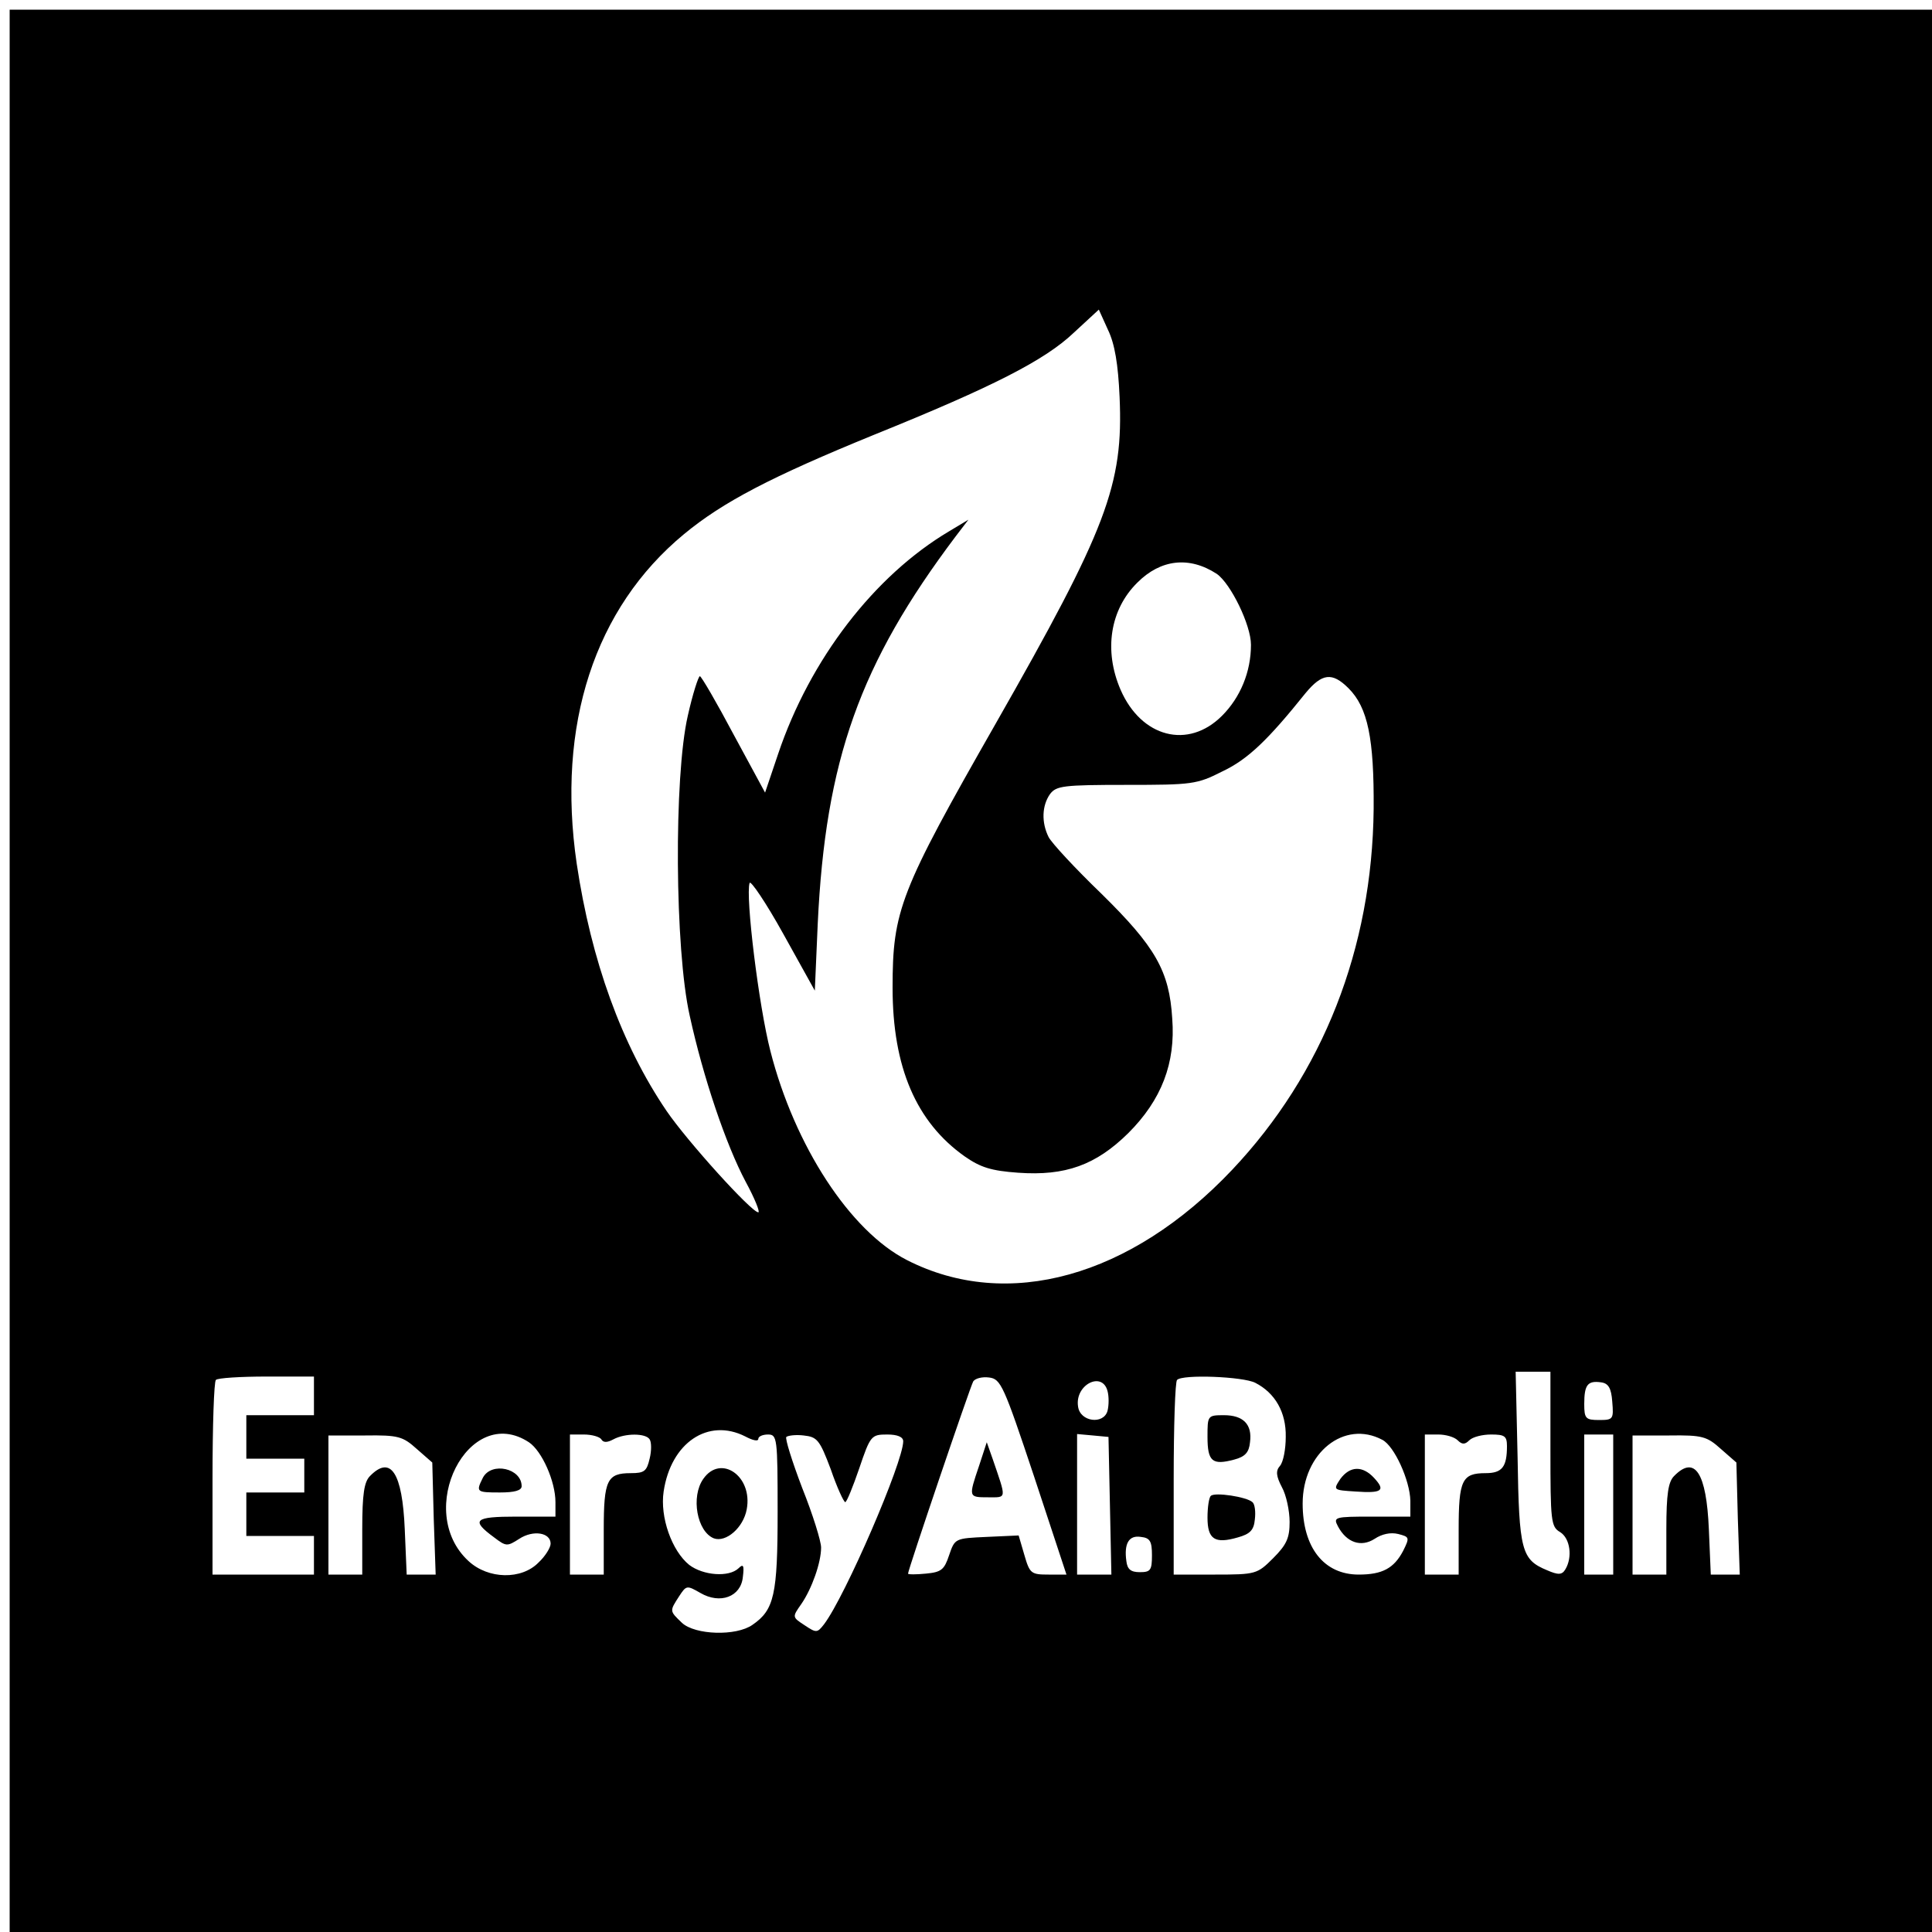 <?xml version="1.0" standalone="no"?>
<!DOCTYPE svg PUBLIC "-//W3C//DTD SVG 20010904//EN"
 "http://www.w3.org/TR/2001/REC-SVG-20010904/DTD/svg10.dtd">
<svg version="1.0" xmlns="http://www.w3.org/2000/svg"
 width="400pt" height="400pt" viewBox="0 0 400 400"
 preserveAspectRatio="xMidYMid meet">

<g transform="translate(0,400) scale(0.1,-0.1)"
fill="#000000" stroke="none">
<path d="M20 1990 l0 -1990 1990 0 1990 0 0 1990 0 1990 -1990 0 -1990 0 0
-1990z m2298 1188 c8 -182 -26 -272 -257 -677 -198 -347 -213 -386 -213 -546
0 -165 49 -278 149 -349 33 -23 55 -30 111 -34 98 -7 161 16 228 82 69 69 98
145 91 237 -6 99 -35 149 -147 259 -54 52 -103 105 -109 117 -15 30 -14 65 3
89 13 17 27 19 158 19 136 0 146 1 199 28 53 25 95 66 172 162 34 41 55 44 89
10 40 -40 53 -104 52 -250 -3 -289 -105 -548 -293 -747 -210 -222 -465 -293
-673 -187 -118 60 -233 237 -283 433 -24 93 -52 321 -43 348 2 6 34 -41 70
-106 l65 -117 6 138 c16 339 87 539 286 803 l26 34 -40 -24 c-155 -92 -288
-265 -354 -461 l-27 -80 -65 120 c-35 66 -67 121 -70 121 -3 0 -15 -37 -25
-82 -29 -126 -27 -484 4 -621 28 -128 75 -267 116 -344 19 -35 30 -63 26 -63
-14 0 -147 147 -190 210 -93 137 -156 311 -186 512 -42 287 37 529 222 682 81
67 181 119 394 206 245 99 353 154 413 211 l52 48 19 -42 c14 -29 21 -71 24
-139z m201 -366 c29 -20 71 -106 71 -147 0 -56 -22 -109 -60 -147 -70 -70
-167 -45 -210 54 -35 81 -22 166 35 222 48 48 107 55 164 18z m691 -1812 c0
-149 1 -161 20 -172 21 -13 26 -52 11 -77 -7 -12 -15 -12 -38 -2 -53 22 -58
40 -61 234 l-4 177 36 0 36 0 0 -160z m-2560 110 l0 -40 -70 0 -70 0 0 -45 0
-45 60 0 60 0 0 -35 0 -35 -60 0 -60 0 0 -45 0 -45 70 0 70 0 0 -40 0 -40
-105 0 -105 0 0 198 c0 109 3 202 7 205 3 4 51 7 105 7 l98 0 0 -40z m1491
-167 l67 -203 -37 0 c-36 0 -39 2 -50 40 l-12 41 -66 -3 c-66 -3 -66 -3 -78
-38 -10 -30 -16 -35 -48 -38 -20 -2 -37 -2 -37 0 0 8 129 388 135 398 4 6 18
10 33 8 24 -3 30 -16 93 -205z m458 194 c41 -21 64 -61 63 -112 0 -25 -5 -52
-12 -60 -9 -10 -8 -21 4 -44 9 -16 16 -49 16 -72 0 -33 -6 -47 -34 -75 -33
-33 -36 -34 -120 -34 l-86 0 0 198 c0 109 3 202 7 205 11 12 137 7 162 -6z
m-306 -17 c3 -11 3 -29 0 -41 -8 -29 -57 -23 -61 9 -7 45 50 74 61 32z m1045
-22 c3 -36 2 -38 -27 -38 -28 0 -31 3 -31 33 0 40 7 49 35 45 15 -2 21 -12 23
-40z m-1795 -72 c15 -8 27 -11 27 -5 0 5 9 9 20 9 19 0 20 -7 20 -160 0 -172
-7 -203 -52 -234 -34 -24 -119 -21 -146 4 -26 25 -26 24 -6 55 15 23 16 23 44
7 41 -24 84 -8 88 33 3 24 1 28 -9 18 -20 -19 -73 -15 -102 7 -36 29 -61 99
-53 152 15 101 92 153 169 114z m-680 -26 l32 -28 3 -116 4 -116 -30 0 -30 0
-4 94 c-5 117 -29 154 -72 110 -12 -12 -16 -37 -16 -110 l0 -94 -35 0 -35 0 0
144 0 144 76 0 c69 1 78 -2 107 -28z m232 14 c27 -18 55 -81 55 -124 l0 -30
-81 0 c-87 0 -95 -7 -46 -43 25 -19 27 -19 52 -3 29 19 65 13 65 -10 0 -8 -11
-26 -25 -39 -35 -36 -104 -35 -145 3 -113 104 0 328 125 246z m150 6 c4 -7 12
-7 25 0 24 13 67 13 75 0 4 -6 4 -24 0 -40 -6 -26 -11 -30 -39 -30 -49 0 -56
-14 -56 -117 l0 -93 -35 0 -35 0 0 145 0 145 29 0 c17 0 33 -5 36 -10z m475
-62 c13 -38 27 -68 30 -68 3 0 16 32 29 70 23 68 25 70 58 70 21 0 33 -5 33
-14 0 -43 -120 -321 -164 -379 -14 -18 -16 -18 -40 -2 -26 17 -26 17 -7 44 22
32 41 86 41 117 0 13 -17 68 -39 123 -21 55 -36 103 -33 106 4 3 20 5 36 3 28
-3 33 -9 56 -70z m578 -75 l3 -143 -36 0 -35 0 0 146 0 145 33 -3 32 -3 3
-142z m564 136 c25 -13 57 -84 58 -126 l0 -33 -80 0 c-77 0 -80 -1 -70 -20 18
-34 48 -44 76 -26 15 10 33 14 49 10 23 -6 24 -7 10 -35 -19 -36 -43 -49 -92
-49 -72 0 -116 56 -116 147 0 105 86 174 165 132z m156 -1 c9 -9 15 -9 24 0 7
7 27 12 45 12 28 0 33 -3 33 -24 0 -43 -10 -56 -44 -56 -49 0 -56 -14 -56
-117 l0 -93 -35 0 -35 0 0 145 0 145 28 0 c15 0 33 -5 40 -12z m322 -133 l0
-145 -30 0 -30 0 0 145 0 145 30 0 30 0 0 -145z m223 115 l32 -28 3 -116 4
-116 -30 0 -30 0 -4 94 c-5 117 -29 154 -72 110 -12 -12 -16 -37 -16 -110 l0
-94 -35 0 -35 0 0 144 0 144 76 0 c69 1 78 -2 107 -28z m-1178 -220 c0 -31 -3
-35 -25 -35 -19 0 -26 6 -28 23 -5 36 5 54 30 50 19 -2 23 -9 23 -38z"/>
<path d="M2027 965 c-22 -65 -22 -65 19 -65 39 0 38 -5 9 80 l-12 34 -16 -49z"/>
<path d="M2500 1025 c0 -51 10 -59 55 -47 23 6 31 15 33 36 5 37 -14 56 -54
56 -34 0 -34 -1 -34 -45z"/>
<path d="M2507 903 c-4 -3 -7 -24 -7 -45 0 -45 15 -55 63 -41 25 7 33 15 35
37 2 16 0 32 -5 36 -12 11 -78 21 -86 13z"/>
<path d="M1456 938 c-26 -37 -13 -109 22 -123 25 -9 61 22 68 60 13 69 -54
115 -90 63z"/>
<path d="M1000 941 c-15 -30 -14 -31 35 -31 30 0 45 4 45 13 0 37 -62 51 -80
18z"/>
<path d="M2775 938 c-15 -23 -15 -23 31 -26 56 -4 63 2 39 28 -24 26 -50 25
-70 -2z"/>
</g>
</svg>
